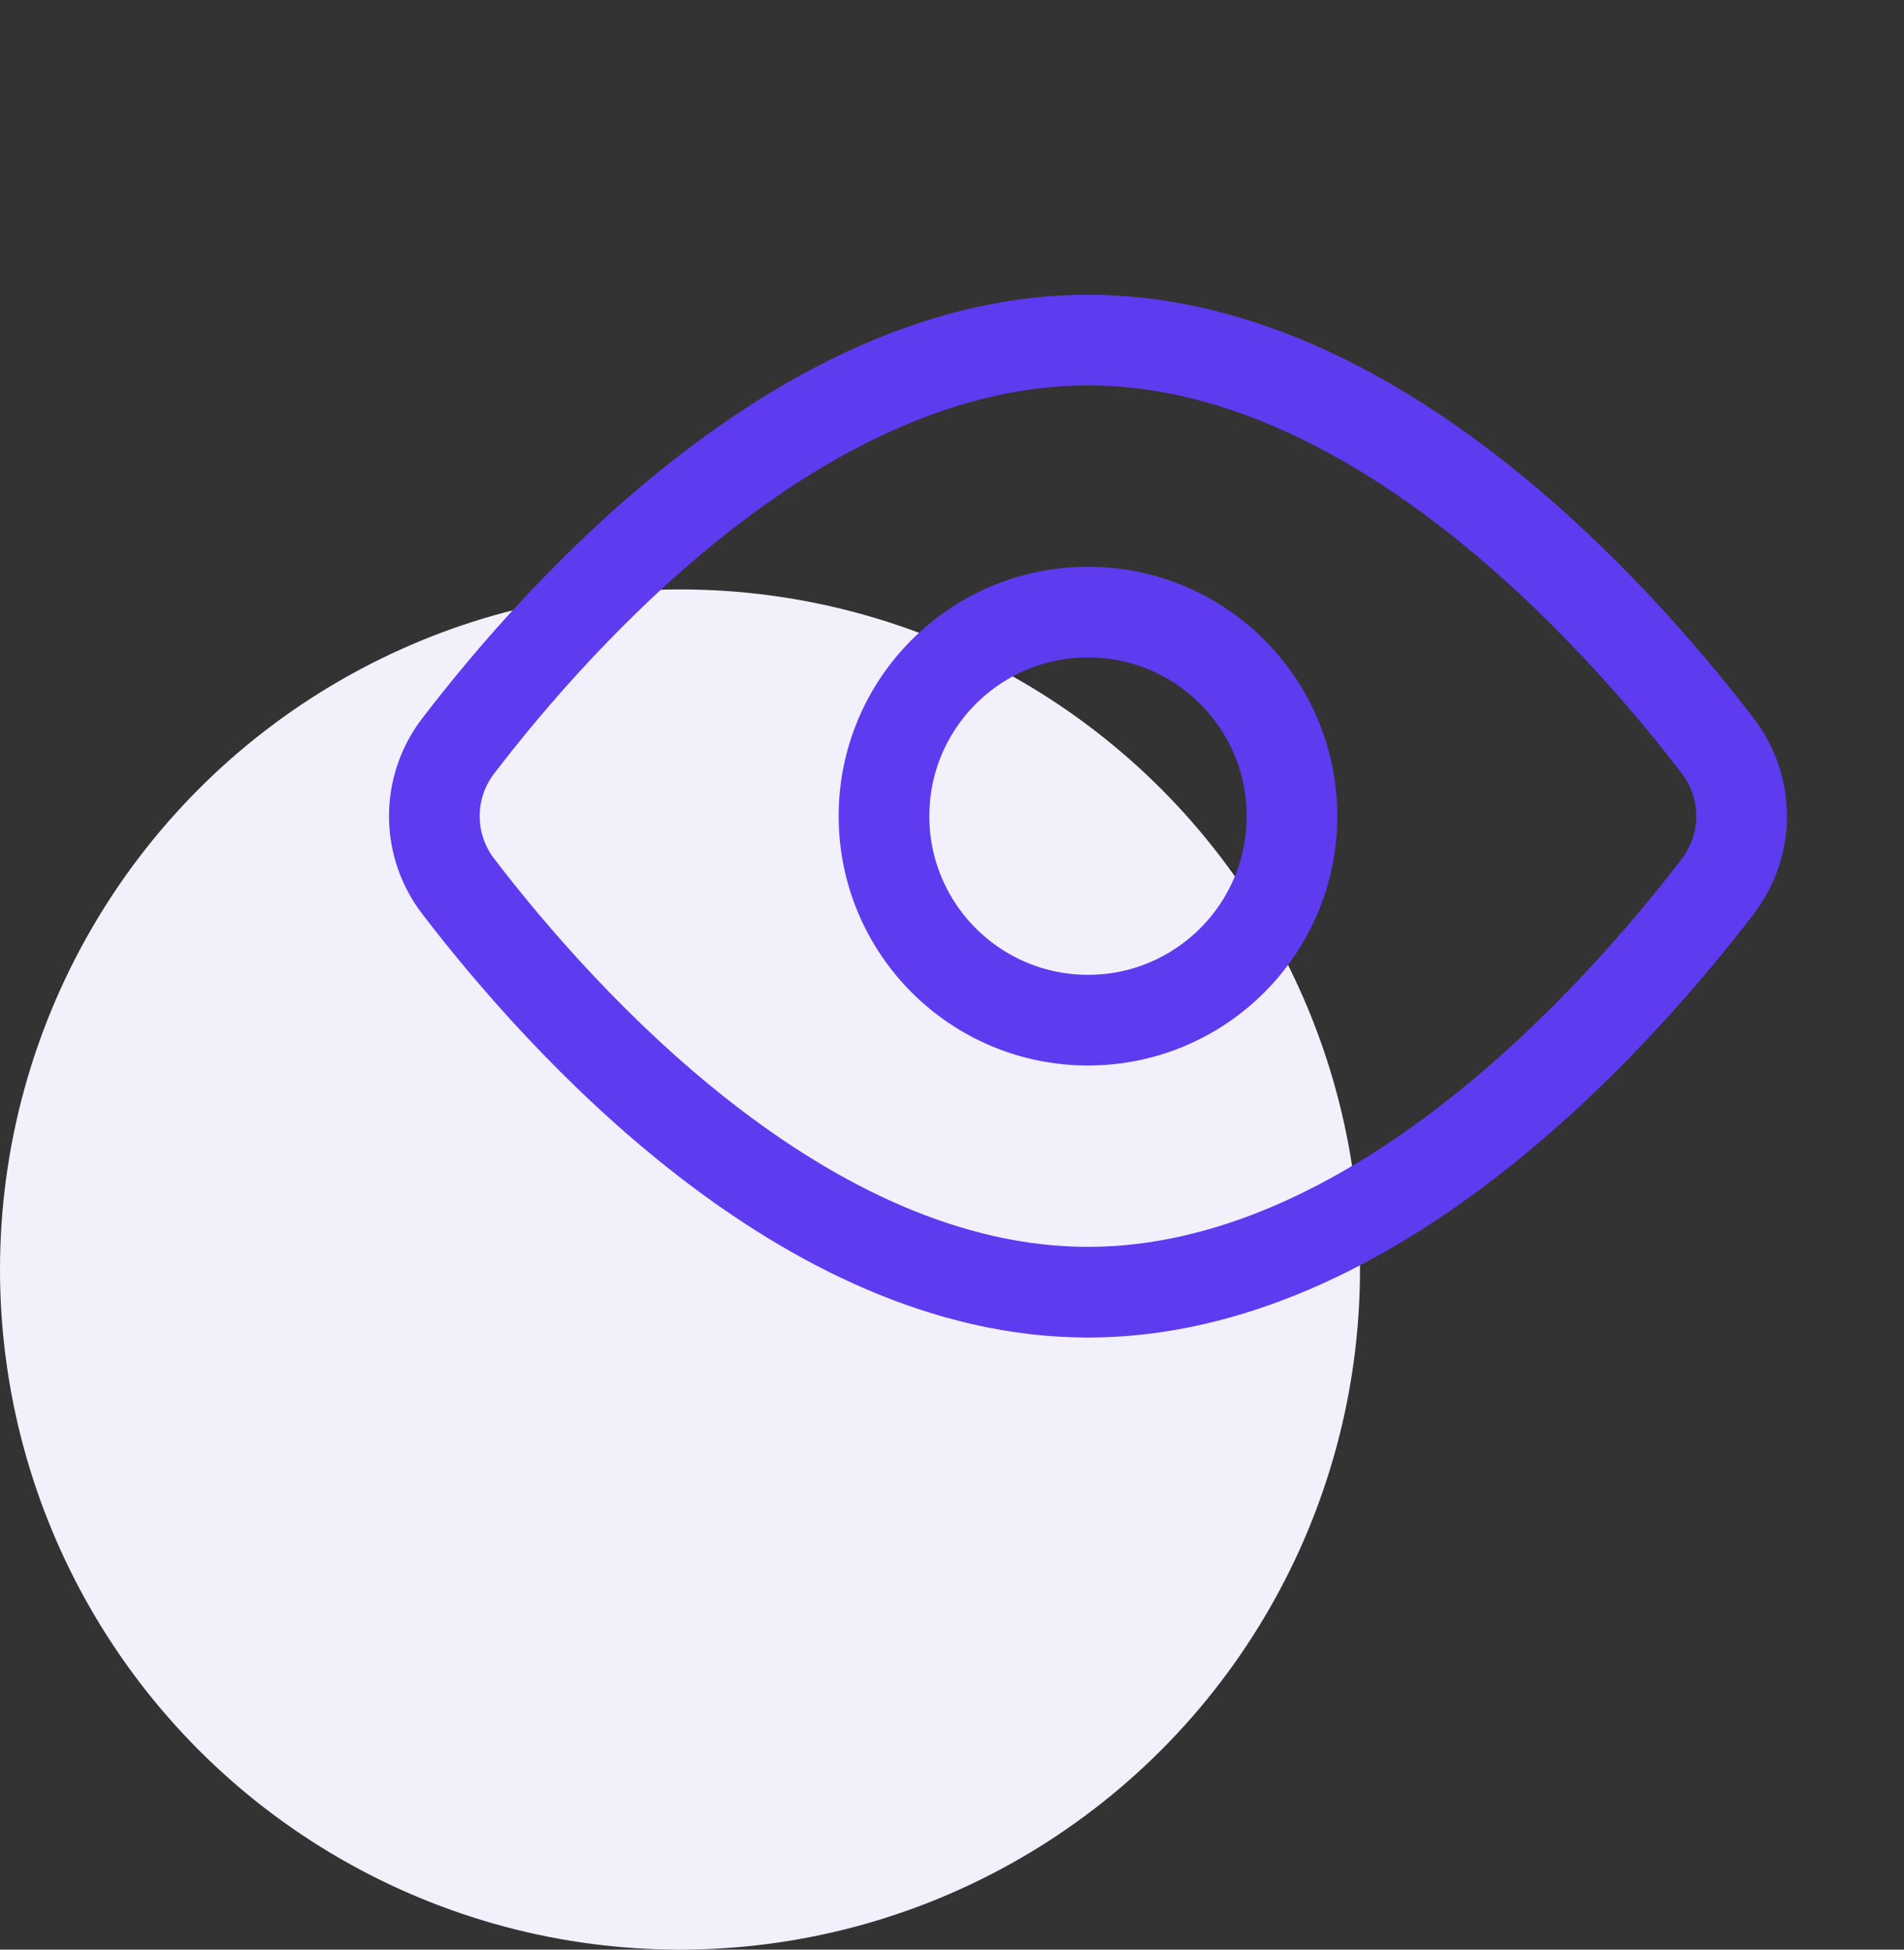 <svg width="42" height="43" viewBox="0 0 42 43" fill="none"
    xmlns="http://www.w3.org/2000/svg">
    <rect x="0" y="0" width="42" height="43" fill="#333333" stroke="none"/>
    <circle cx="15" cy="28" r="15" fill="#F1F0FB"/>
    <path d="M37.886 16.443C38.596 17.373 38.596 18.628 37.886 19.557C35.646 22.48 30.273 28.5 24 28.5C17.727 28.5 12.354 22.48 10.114 19.557C9.769 19.112 9.581 18.564 9.581 18C9.581 17.436 9.769 16.888 10.114 16.443C12.354 13.52 17.727 7.5 24 7.5C30.273 7.5 35.646 13.52 37.886 16.443V16.443Z" stroke="#5E3BEE" stroke-width="2" stroke-linecap="round" stroke-linejoin="round"/>
    <path d="M24 22.5C26.485 22.5 28.5 20.485 28.5 18C28.5 15.515 26.485 13.5 24 13.5C21.515 13.5 19.5 15.515 19.5 18C19.5 20.485 21.515 22.5 24 22.5Z" stroke="#5E3BEE" stroke-width="2" stroke-linecap="round" stroke-linejoin="round"/>
</svg>
